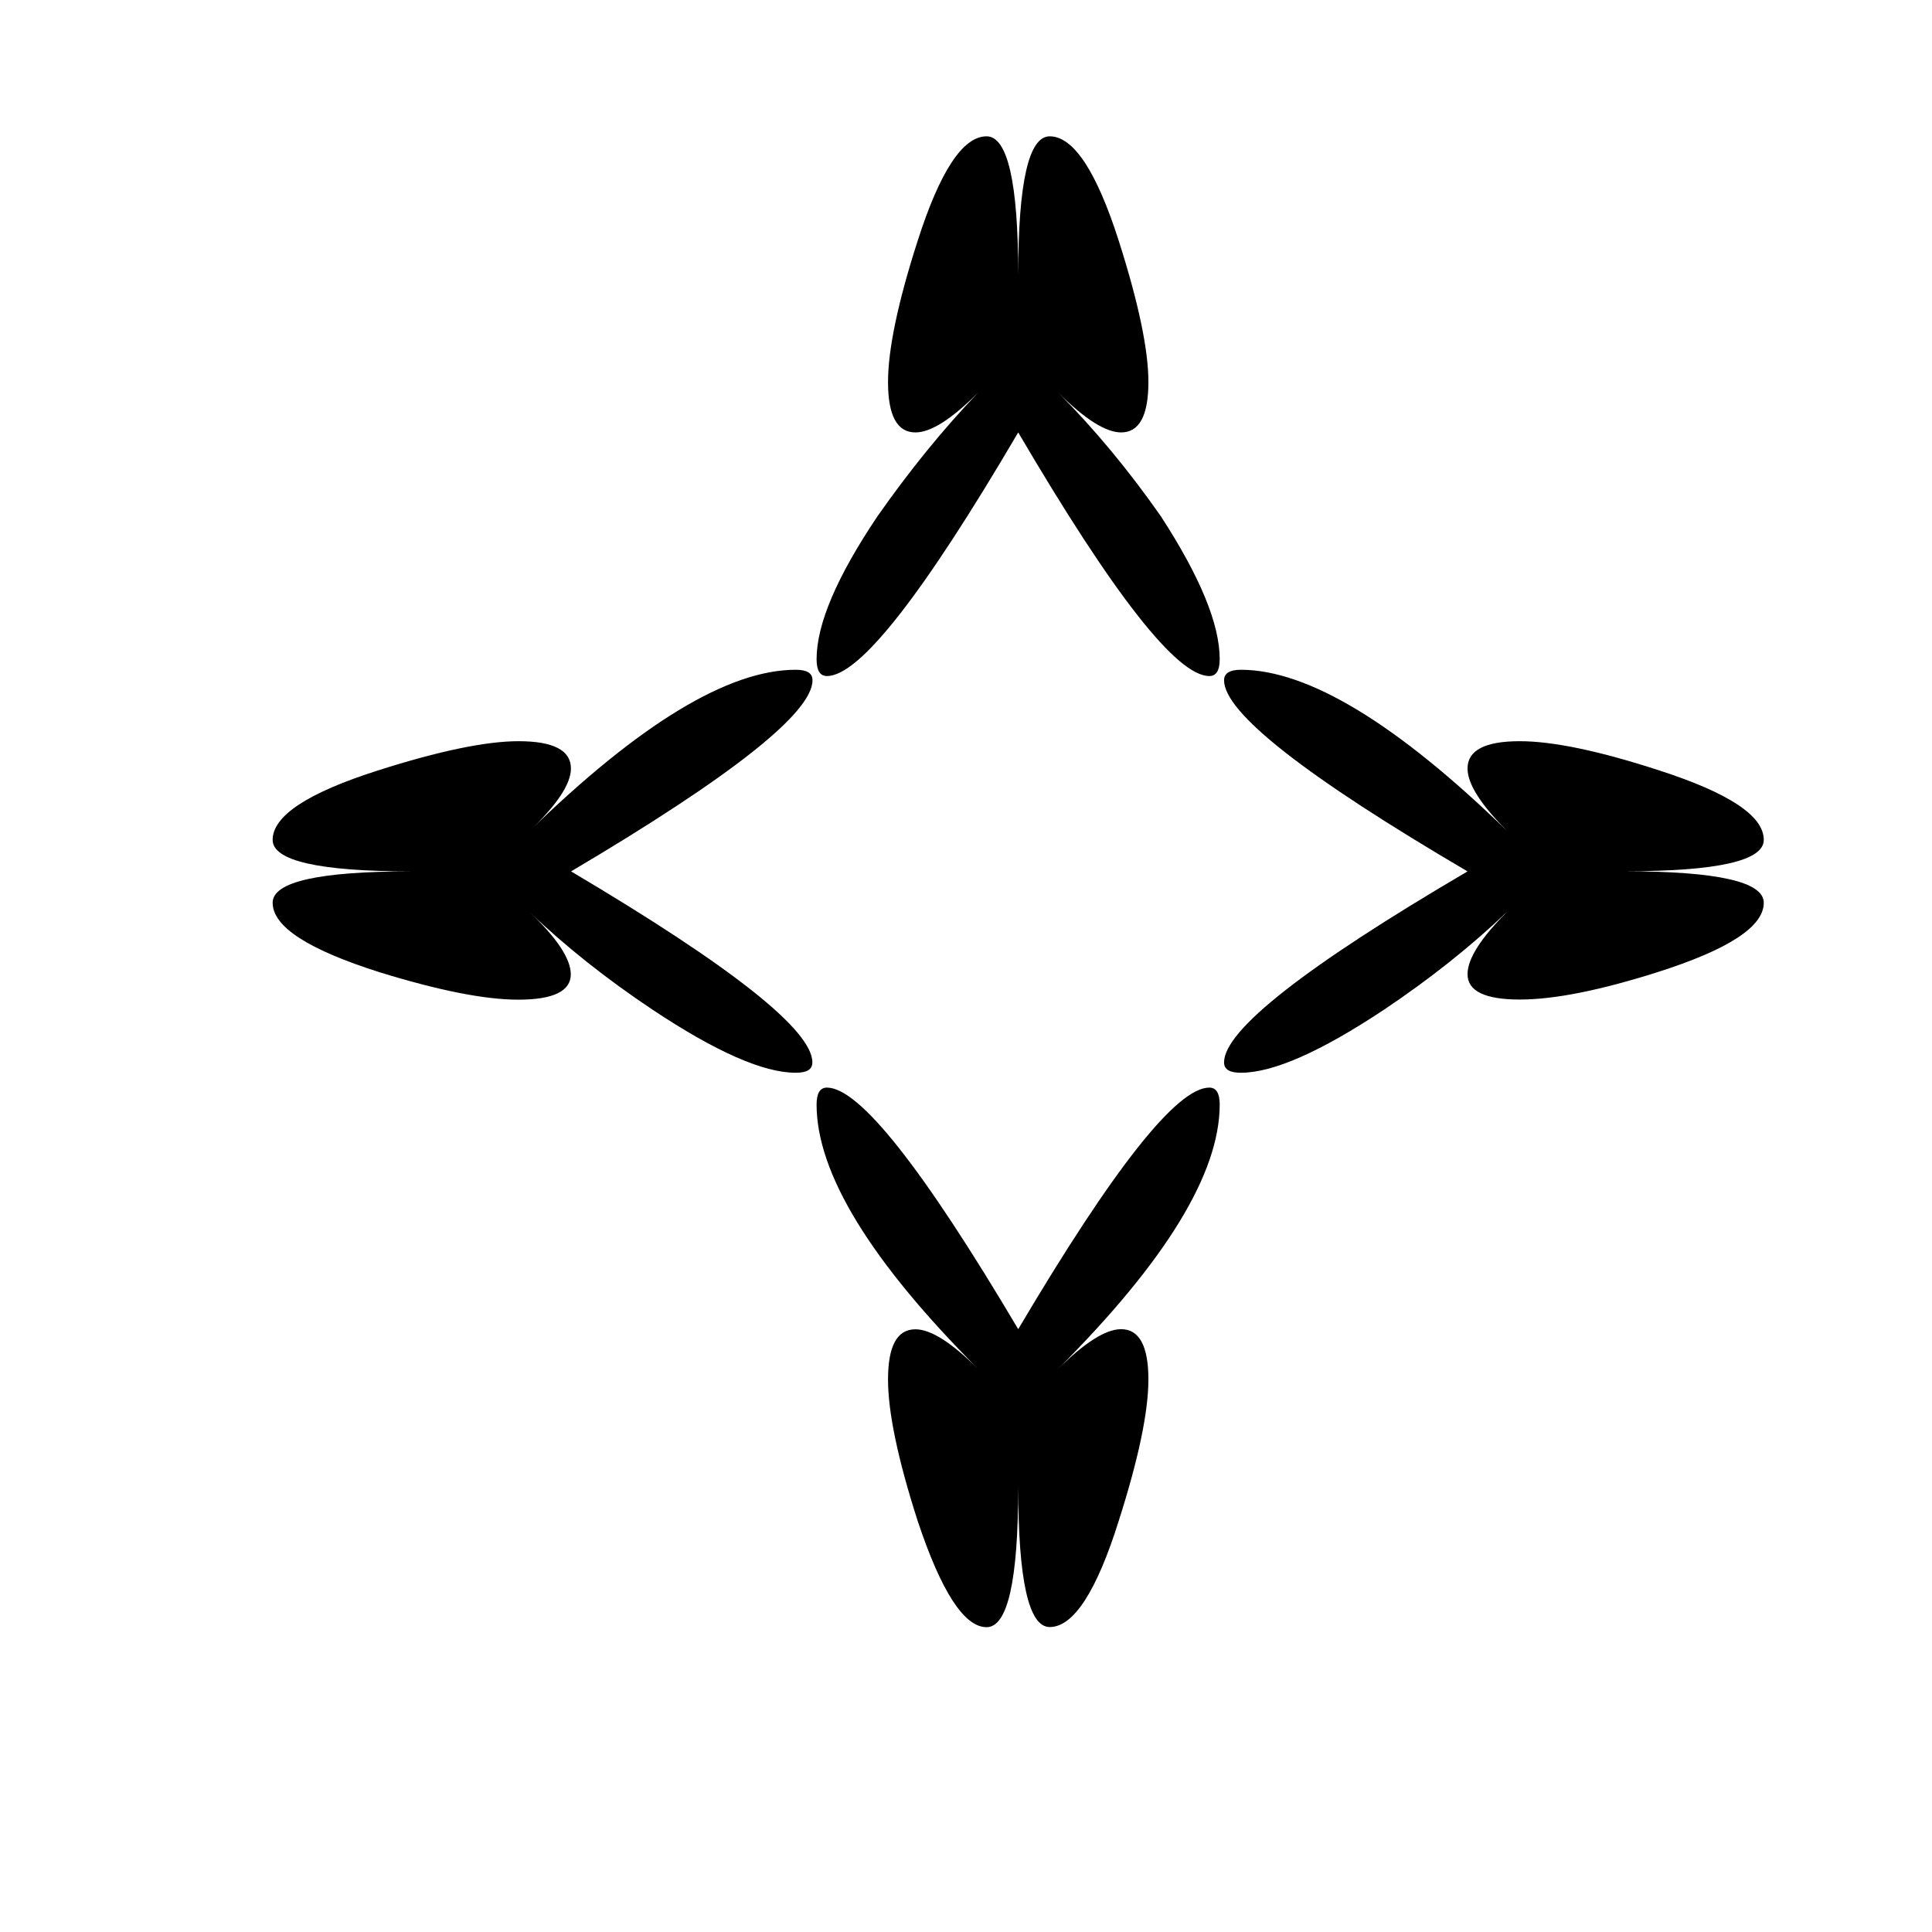 <?xml version="1.0" encoding="utf-8"?>
<!-- Generator: Adobe Illustrator 15.1.0, SVG Export Plug-In . SVG Version: 6.00 Build 0)  -->
<!DOCTYPE svg PUBLIC "-//W3C//DTD SVG 1.1//EN" "http://www.w3.org/Graphics/SVG/1.1/DTD/svg11.dtd">
<svg version="1.1" id="Layer_1" xmlns="http://www.w3.org/2000/svg" xmlns:xlink="http://www.w3.org/1999/xlink" x="0px" y="0px"
	 width="14.172px" height="14.172px" viewBox="0 0 14.172 14.172" enable-background="new 0 0 14.172 14.172" xml:space="preserve">
<path d="M2,6.161c0-0.176,0.257-0.345,0.771-0.509c0.451-0.144,0.796-0.215,1.032-0.215c0.257,0,0.385,0.067,0.385,0.2
	c0,0.114-0.103,0.268-0.307,0.462c0.811-0.79,1.463-1.186,1.956-1.186c0.083,0,0.123,0.025,0.123,0.077
	c0,0.236-0.591,0.704-1.771,1.402C5.368,7.09,5.959,7.558,5.959,7.793c0,0.052-0.04,0.076-0.123,0.076
	c-0.236,0-0.585-0.154-1.047-0.461C4.45,7.182,4.146,6.941,3.88,6.686c0.205,0.193,0.307,0.348,0.307,0.461
	c0,0.123-0.128,0.186-0.385,0.186c-0.247,0-0.585-0.068-1.017-0.201C2.262,6.966,2,6.798,2,6.622c0-0.154,0.34-0.23,1.017-0.23
	C2.34,6.392,2,6.314,2,6.161z M7.7,1c0.174,0,0.344,0.257,0.508,0.771c0.144,0.452,0.216,0.796,0.216,1.031
	c0,0.247-0.067,0.37-0.2,0.37c-0.112,0-0.267-0.097-0.462-0.293C8.028,3.147,8.28,3.45,8.516,3.788
	C8.803,4.23,8.947,4.579,8.947,4.835c0,0.083-0.025,0.124-0.076,0.124c-0.237,0-0.703-0.596-1.402-1.787
	C6.77,4.363,6.304,4.959,6.066,4.959c-0.051,0-0.076-0.041-0.076-0.124c0-0.256,0.149-0.605,0.446-1.047
	C6.673,3.45,6.919,3.147,7.176,2.879C6.98,3.075,6.828,3.172,6.715,3.172c-0.134,0-0.201-0.123-0.201-0.37
	c0-0.235,0.071-0.58,0.216-1.031C6.894,1.257,7.063,1,7.237,1c0.154,0,0.232,0.339,0.232,1.017C7.469,1.339,7.546,1,7.7,1z
	 M7.237,11.936c-0.164,0-0.333-0.26-0.507-0.784c-0.145-0.452-0.216-0.796-0.216-1.032c0-0.246,0.066-0.369,0.201-0.369
	c0.113,0,0.266,0.098,0.461,0.292C6.385,9.251,5.99,8.604,5.99,8.102c0-0.082,0.025-0.124,0.076-0.124
	c0.237,0,0.704,0.592,1.403,1.772c0.699-1.181,1.165-1.772,1.402-1.772c0.051,0,0.076,0.042,0.076,0.124
	c0,0.503-0.395,1.149-1.186,1.94C7.957,9.848,8.111,9.75,8.224,9.75c0.133,0,0.2,0.123,0.2,0.369c0,0.236-0.072,0.58-0.216,1.032
	c-0.164,0.524-0.334,0.784-0.508,0.784c-0.154,0-0.231-0.343-0.231-1.031C7.469,11.593,7.392,11.936,7.237,11.936z M12.938,6.622
	c0,0.176-0.261,0.344-0.779,0.509c-0.419,0.133-0.756,0.201-1.011,0.201s-0.383-0.062-0.383-0.186c0-0.113,0.099-0.268,0.294-0.461
	c-0.268,0.256-0.57,0.496-0.909,0.723C9.687,7.715,9.339,7.869,9.102,7.869c-0.081,0-0.123-0.024-0.123-0.076
	c0-0.235,0.596-0.703,1.786-1.401c-1.19-0.698-1.786-1.166-1.786-1.402c0-0.051,0.042-0.077,0.123-0.077
	c0.492,0,1.146,0.396,1.957,1.186c-0.195-0.194-0.294-0.348-0.294-0.462c0-0.133,0.128-0.2,0.383-0.2
	c0.244,0,0.587,0.072,1.025,0.215c0.51,0.165,0.765,0.333,0.765,0.509c0,0.153-0.339,0.23-1.017,0.23
	C12.599,6.392,12.938,6.468,12.938,6.622z"/>
</svg>
